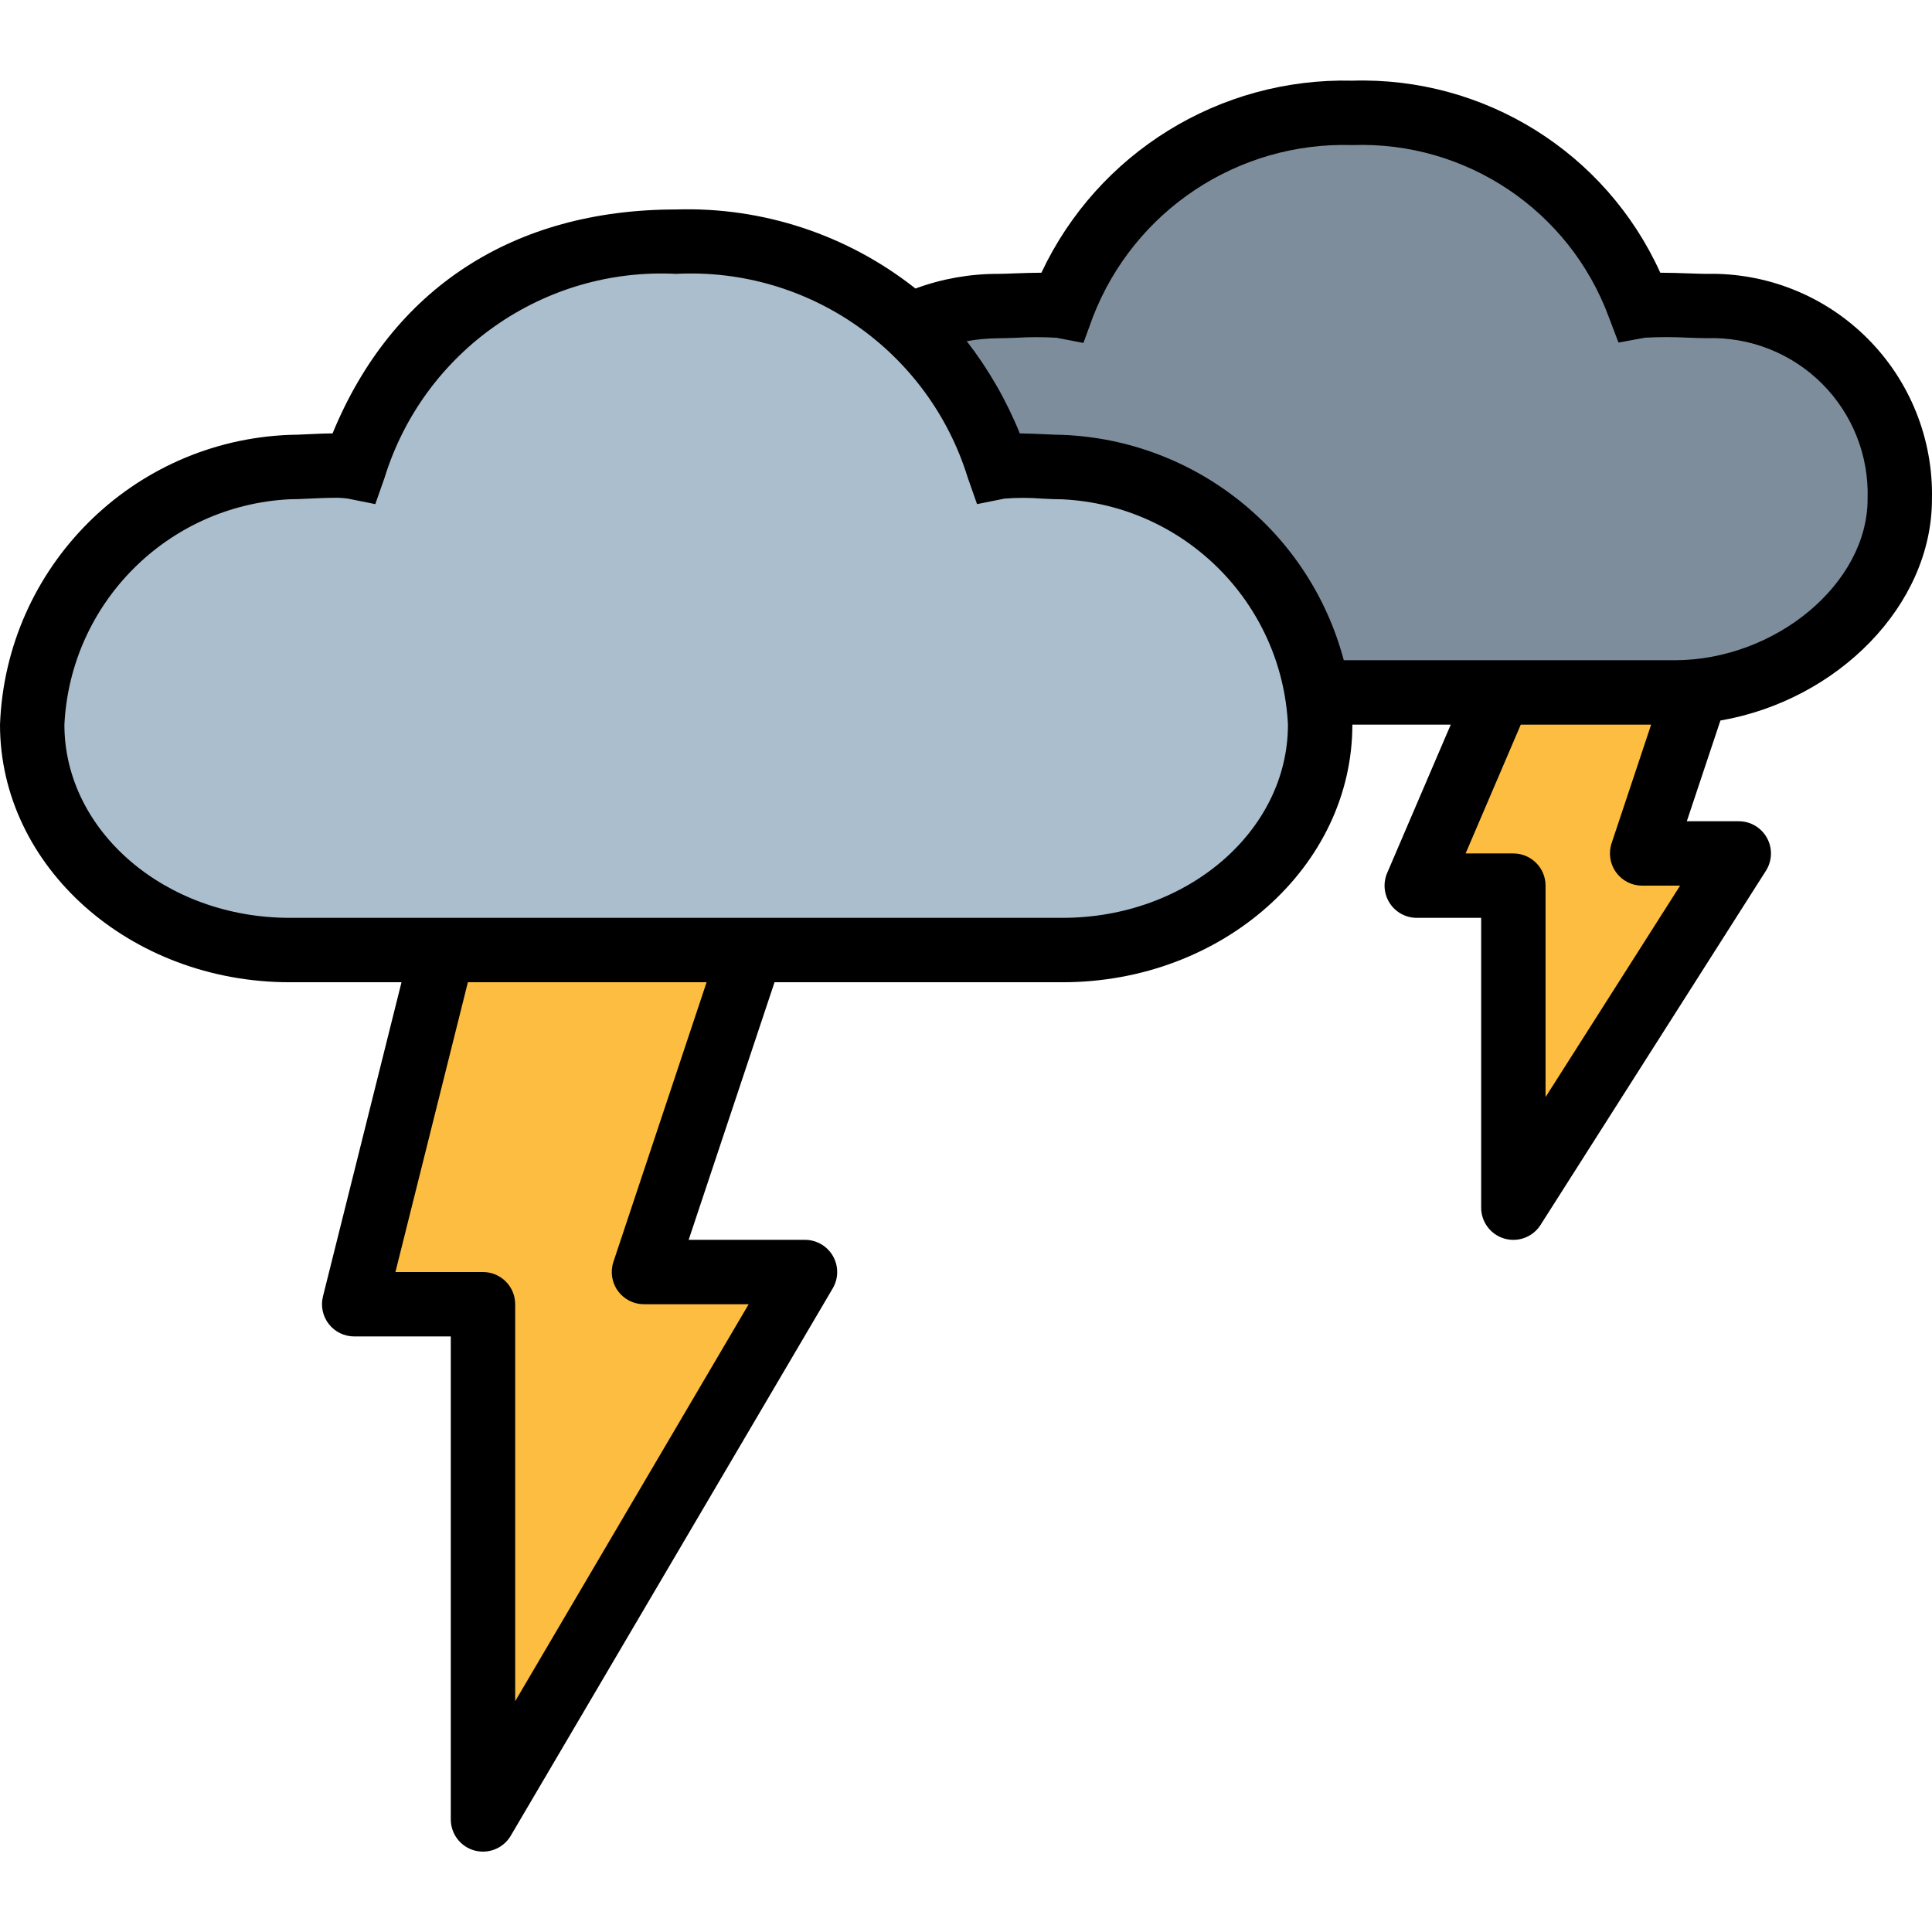 <!-- icon666.com - MILLIONS vector ICONS FREE --><svg viewBox="0 -20 480.014 480" xmlns="http://www.w3.org/2000/svg"><path d="m386.289 120.043h45.711l-24 72h24l-56 88v-80h-24zm0 0" fill="#fdbd40"></path><path d="m424 56.043c-5.582-.328-11.18-.328-16.762 0-10.934-29.668-39.633-49.004-71.238-48-31.793-1.035-60.73 18.254-72 48-5.328-.328-10.672-.328-16 0-12.836-.359-25.258 4.582-34.34 13.664-9.082 9.078-14.023 21.5-13.66 34.336 0 26.512 27.383 48 56 48h160c28.617 0 56-21.488 56-48 .363-12.836-4.578-25.258-13.66-34.336-9.082-9.082-21.504-14.023-34.34-13.664zm0 0" fill="#7d8d9c"></path><path d="m120 176.043h80l-40 120h40l-80 136v-128h-32zm0 0" fill="#fdbd40"></path><path d="m264 96.043c-5.324-.402-10.676-.402-16 0-10.73-34.758-43.668-57.812-80-56-36.332-1.812-69.27 21.242-80 56-5.324-.402-10.676-.402-16 0-34.656 1.617-62.387 29.348-64 64 0 32.402 30.336 56 64 56h192c33.664 0 64-23.598 64-56-1.613-34.652-29.344-62.383-64-64zm0 0" fill="#aabece"></path><path d="m424 48.043c-.984 0-2.398-.055-4.078-.109-2.785-.098-5.258-.176-7.418-.176-13.535-29.887-43.711-48.707-76.504-47.715-32.93-.809-63.234 17.906-77.258 47.715-1.988 0-4.238.078-6.75.168-1.602.062-3 .117-4 .117-7.012-.016-13.969 1.215-20.543 3.641-16.883-13.348-37.938-20.305-59.449-19.641-40.504 0-70.609 19.699-85.375 55.641-2.098 0-4.234.121-6.258.207-1.598.074-3.152.152-4.367.152-39.141 1.465-70.535 32.859-72 72 0 35.289 32.305 64 72 64h27.754l-19.516 78.066c-.594 2.387-.059 4.918 1.457 6.859 1.516 1.941 3.844 3.074 6.305 3.074h24v120c0 3.609 2.414 6.773 5.895 7.723.688.18 1.395.277 2.105.277 2.836 0 5.457-1.5 6.895-3.941l80-136c1.457-2.477 1.477-5.539.051-8.031-1.426-2.488-4.074-4.027-6.945-4.027h-28.902l21.336-64h71.566c39.695 0 72-28.711 72-64h24.441l-15.793 36.848c-1.059 2.473-.809 5.312.672 7.559 1.48 2.242 3.992 3.594 6.68 3.594h16v72c-.004 3.559 2.348 6.691 5.762 7.688 3.418.996 7.082-.387 8.992-3.391l56-88c1.566-2.465 1.668-5.586.262-8.145-1.406-2.562-4.094-4.152-7.016-4.152h-12.902l8.344-25.023c29.062-5.023 52.559-28.574 52.559-54.977.34-14.953-5.453-29.395-16.031-39.969-10.574-10.578-25.016-16.367-39.969-16.031zm-271.594 245.473c-.812 2.441-.402 5.121 1.102 7.207 1.504 2.086 3.922 3.324 6.492 3.32h26.008l-58.008 98.625v-98.625c0-4.418-3.582-8-8-8h-21.754l18-72h59.312zm111.594-85.473h-192c-30.879 0-56-21.527-56-48 1.5-30.285 25.715-54.496 56-56 1.426 0 3.199-.078 5.121-.176 1.75-.07 4-.184 5.992-.184 1.109-.023 2.219.043 3.32.199l6.812 1.371 2.305-6.562c9.727-31.465 39.559-52.32 72.449-50.648 32.891-1.672 62.723 19.184 72.449 50.648l2.305 6.562 6.812-1.371c3.102-.246 6.215-.246 9.312 0 1.914.098 3.695.176 5.121.176 30.285 1.504 54.5 25.719 56 56 0 26.457-25.121 47.984-56 47.984zm120 44.531v-52.531c0-4.418-3.582-8-8-8h-11.863l13.703-32h32.391l-9.824 29.473c-.812 2.441-.402 5.121 1.102 7.207 1.504 2.086 3.922 3.324 6.492 3.32h9.426zm32-108.531h-82.129c-8.484-31.969-36.82-54.676-69.871-56-1.215 0-2.742-.078-4.367-.152-2.023-.086-4.16-.191-6.258-.207-3.324-8.203-7.758-15.918-13.176-22.918 2.574-.461 5.184-.703 7.801-.723 1.137 0 2.77-.055 4.586-.125 3.297-.199 6.605-.199 9.902 0l6.695 1.285 2.336-6.398c10.23-26.504 36.086-43.648 64.48-42.762 28.234-.996 53.926 16.234 63.719 42.738l2.402 6.328 6.641-1.211c3.531-.191 7.074-.191 10.605 0 1.879.074 3.527.129 4.648.129 10.719-.367 21.109 3.727 28.691 11.309 7.582 7.582 11.68 17.973 11.309 28.691-.016 20.953-22.895 40.016-48.016 40.016zm0 0"></path></svg>